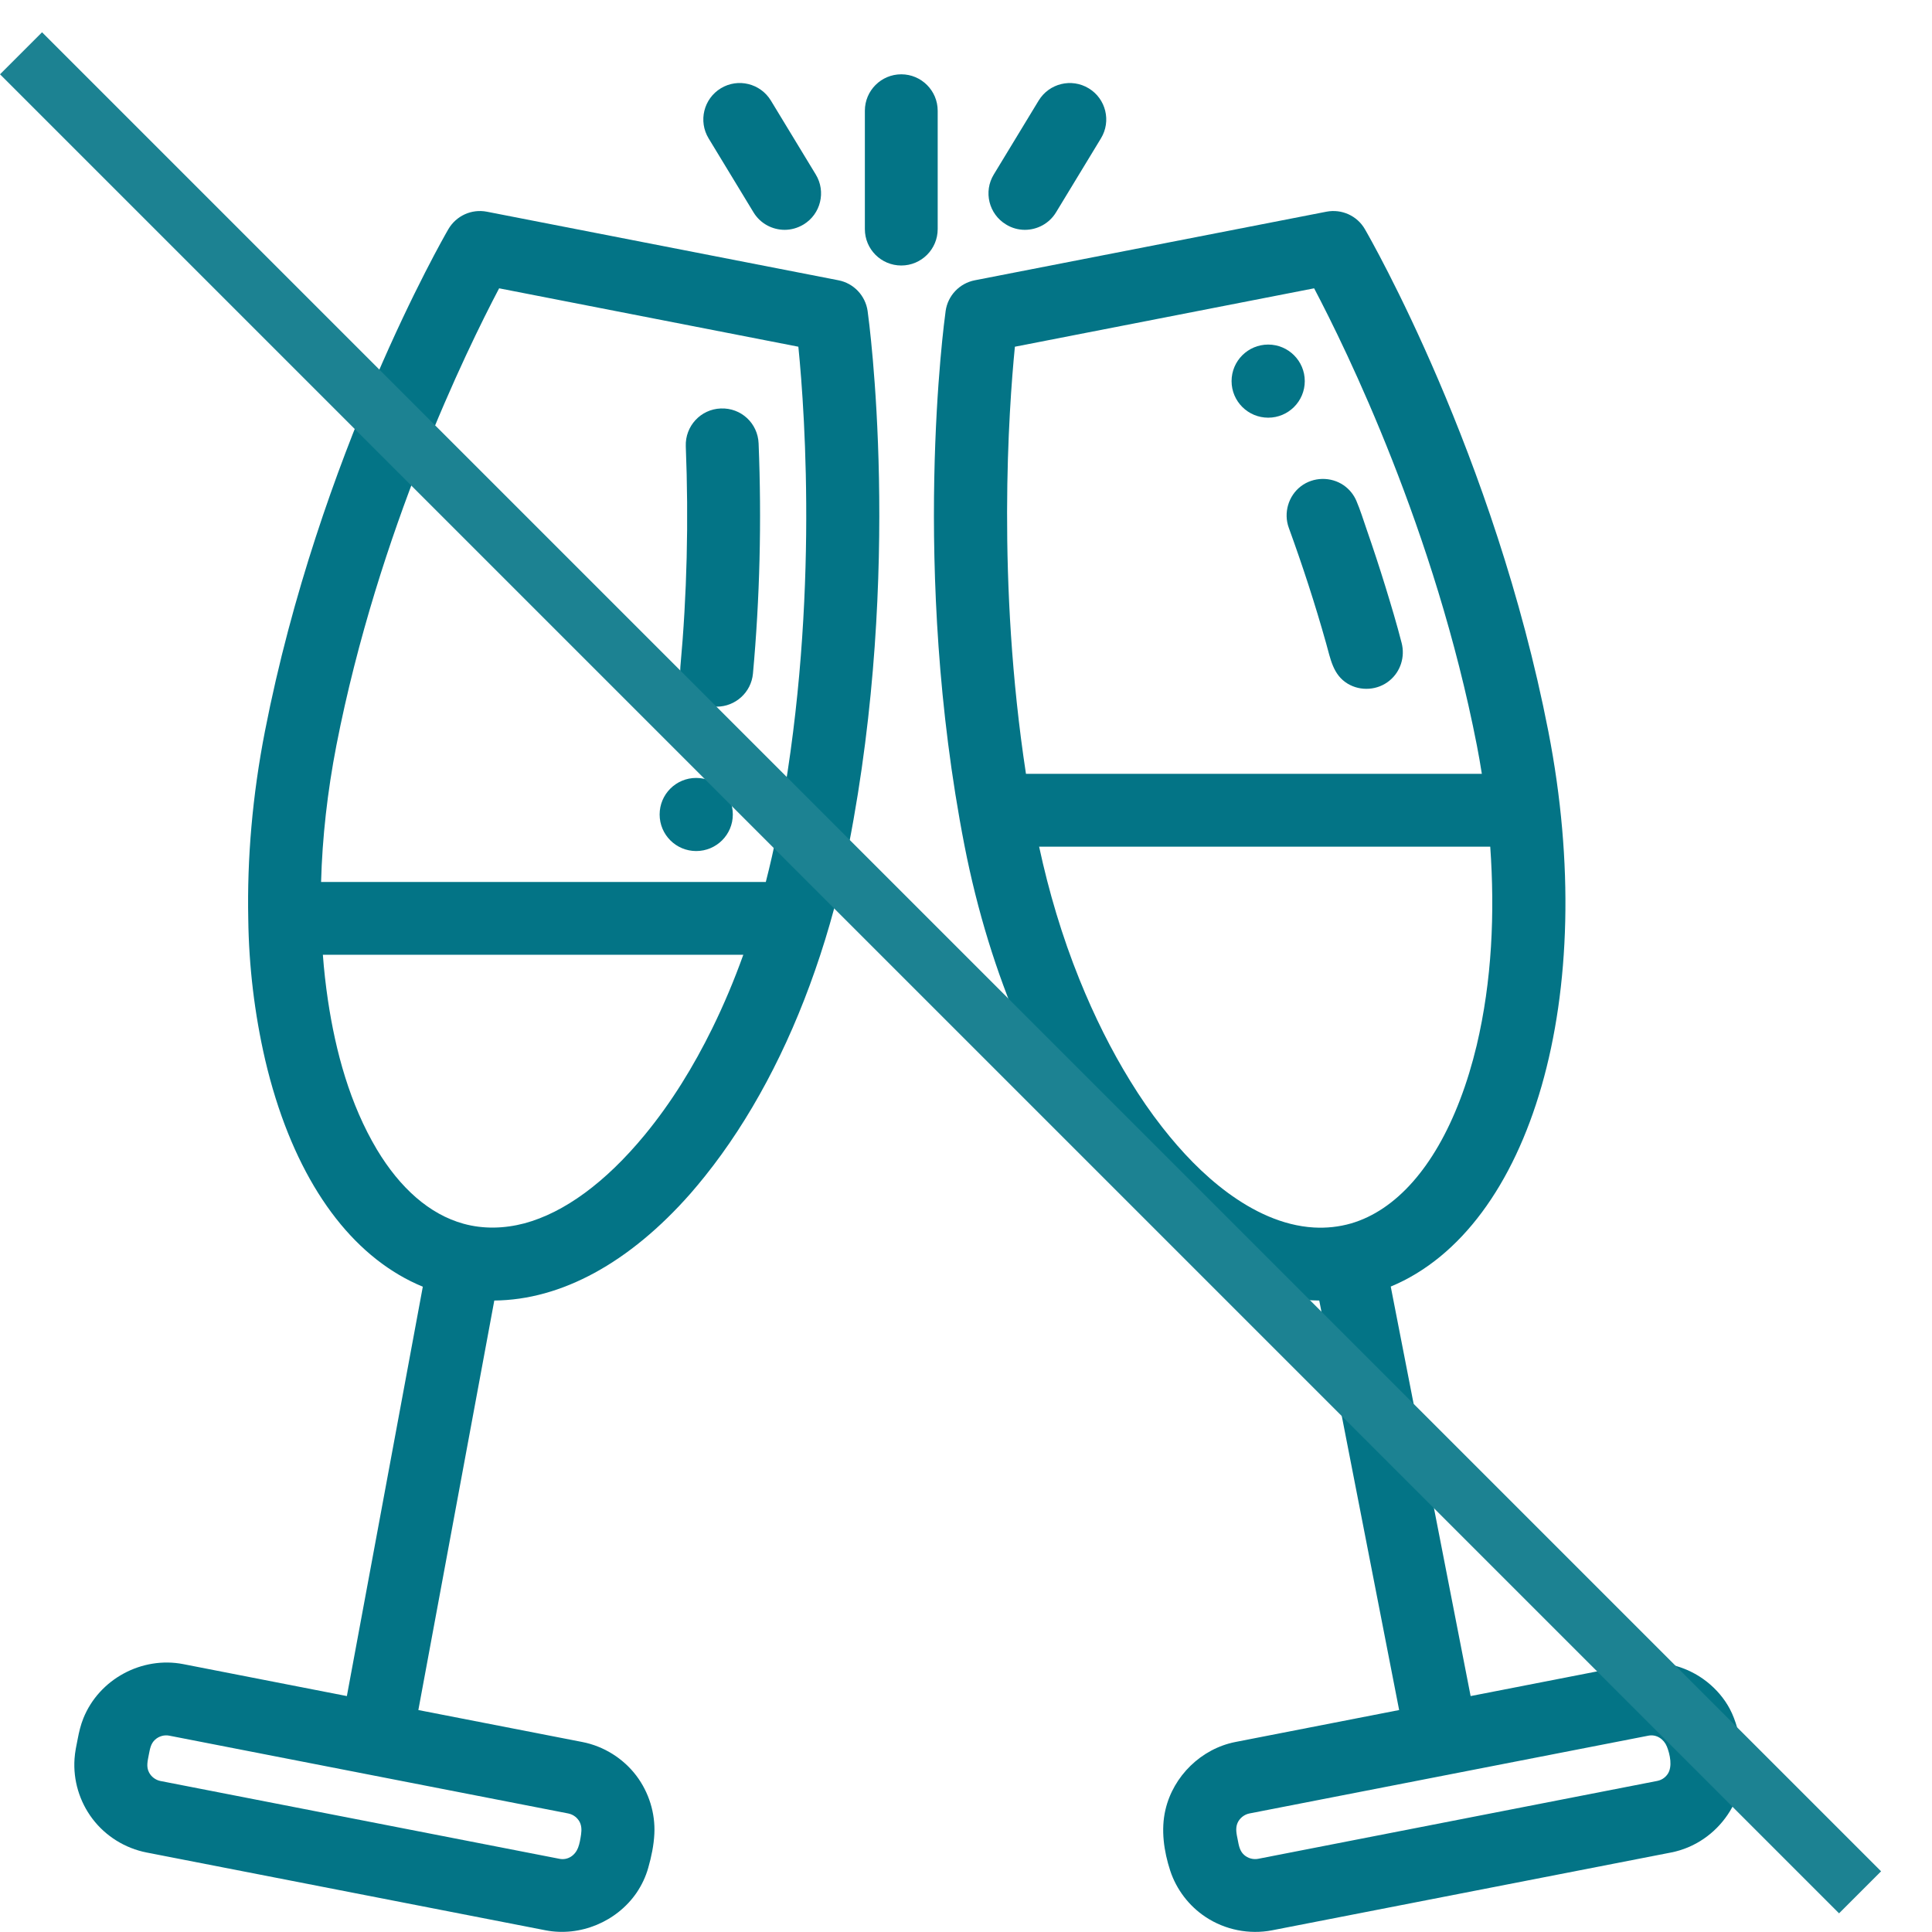 <svg width="26" height="26" viewBox="0 0 26 26" fill="none" xmlns="http://www.w3.org/2000/svg">
<path d="M11.284 3.772L6.552 2.849C6.346 2.809 6.139 2.904 6.034 3.084C5.963 3.206 4.292 6.119 3.565 9.843C3.397 10.703 3.324 11.556 3.341 12.367C3.349 13.002 3.425 13.642 3.568 14.261C3.609 14.436 3.656 14.61 3.71 14.782C4.114 16.071 4.807 16.952 5.69 17.316L4.668 22.825L2.466 22.395C1.909 22.287 1.334 22.597 1.122 23.124C1.086 23.213 1.064 23.306 1.046 23.4C1.028 23.489 1.009 23.578 1.003 23.669C0.983 23.958 1.07 24.246 1.244 24.476C1.422 24.711 1.683 24.873 1.972 24.93L7.341 25.977C7.807 26.068 8.301 25.861 8.568 25.47C8.637 25.368 8.691 25.254 8.724 25.135C8.766 24.989 8.799 24.83 8.806 24.679C8.82 24.4 8.732 24.12 8.564 23.897C8.387 23.663 8.124 23.499 7.836 23.443L5.63 23.013L6.652 17.502C7.554 17.494 8.472 16.995 9.294 16.06C9.361 15.984 9.425 15.905 9.489 15.826C10.092 15.073 10.598 14.125 10.968 13.061C11.16 12.512 11.311 11.947 11.422 11.376C12.149 7.652 11.695 4.325 11.676 4.185C11.646 3.978 11.489 3.812 11.284 3.772ZM7.789 24.499C7.827 24.555 7.829 24.622 7.82 24.686C7.811 24.745 7.801 24.811 7.779 24.867C7.739 24.97 7.641 25.037 7.529 25.015L2.16 23.968C2.095 23.955 2.038 23.913 2.007 23.855C1.964 23.776 1.988 23.695 2.003 23.612C2.018 23.538 2.028 23.465 2.087 23.412C2.138 23.365 2.211 23.344 2.279 23.358L7.648 24.405C7.726 24.421 7.77 24.471 7.789 24.499ZM6.717 3.88L10.744 4.666C10.837 5.598 11.025 8.296 10.46 11.188C10.415 11.419 10.363 11.646 10.306 11.869H4.321C4.337 11.273 4.406 10.655 4.527 10.031C5.091 7.144 6.28 4.71 6.717 3.88ZM9.585 13.84C9.335 14.349 9.036 14.837 8.675 15.275C8.148 15.914 7.593 16.319 7.058 16.463C6.789 16.534 6.505 16.543 6.236 16.468C5.781 16.342 5.384 15.99 5.071 15.468C4.709 14.86 4.517 14.155 4.413 13.46C4.383 13.257 4.36 13.053 4.345 12.849H10.003C9.882 13.187 9.743 13.518 9.585 13.84Z" fill="#037486"/>
<path d="M9.6 9.508C9.615 9.509 9.63 9.51 9.645 9.51C9.896 9.51 10.11 9.318 10.133 9.064C10.225 8.056 10.251 7.014 10.209 5.967C10.198 5.696 9.973 5.486 9.7 5.497C9.429 5.507 9.219 5.735 9.229 6.006C9.269 7.01 9.245 8.009 9.156 8.975C9.132 9.245 9.33 9.483 9.6 9.508Z" fill="#037486"/>
<path d="M23.439 23.52C23.404 23.34 23.365 23.159 23.278 22.996C23.204 22.857 23.098 22.734 22.974 22.635C22.7 22.417 22.339 22.328 21.995 22.395L19.791 22.825L18.716 17.314C20.606 16.529 21.531 13.398 20.837 9.843C20.11 6.118 18.439 3.206 18.368 3.084C18.264 2.903 18.055 2.809 17.85 2.849L13.118 3.772C12.913 3.812 12.755 3.978 12.726 4.185C12.707 4.325 12.253 7.652 12.979 11.376C13.673 14.931 15.707 17.484 17.754 17.502L18.829 23.013L16.625 23.443C16.167 23.533 15.79 23.9 15.684 24.355C15.621 24.625 15.663 24.913 15.748 25.174C15.831 25.427 16.001 25.65 16.223 25.797C16.484 25.971 16.811 26.037 17.12 25.977L22.489 24.93C23.132 24.804 23.564 24.163 23.439 23.52ZM13.658 4.666L17.685 3.88C18.122 4.71 19.312 7.144 19.875 10.031C19.9 10.159 19.922 10.286 19.942 10.414H13.807C13.412 7.829 13.574 5.515 13.658 4.666ZM22.443 23.874C22.424 23.902 22.38 23.952 22.302 23.967L16.932 25.015C16.865 25.028 16.792 25.008 16.741 24.961C16.683 24.909 16.671 24.833 16.657 24.76C16.642 24.685 16.622 24.606 16.654 24.533C16.682 24.468 16.744 24.419 16.813 24.405L22.183 23.358C22.293 23.336 22.393 23.405 22.433 23.506C22.474 23.609 22.51 23.775 22.443 23.874ZM17.68 16.519C17.257 16.494 16.862 16.3 16.525 16.053C16.188 15.805 15.898 15.498 15.641 15.17C15.485 14.971 15.342 14.762 15.21 14.547C14.958 14.138 14.727 13.678 14.526 13.179C14.293 12.602 14.115 12.002 13.984 11.394H20.055C20.118 12.286 20.079 13.198 19.872 14.071C19.812 14.32 19.739 14.565 19.647 14.804C19.303 15.704 18.787 16.287 18.183 16.464C18.02 16.511 17.85 16.529 17.68 16.519Z" fill="#037486"/>
<path d="M12.619 1.49C12.619 1.22 12.399 1 12.129 1C11.858 1 11.639 1.22 11.639 1.49V3.083C11.639 3.354 11.858 3.573 12.129 3.573C12.399 3.573 12.619 3.354 12.619 3.083V1.49Z" fill="#037486"/>
<path d="M10.14 2.857C10.232 3.009 10.394 3.093 10.56 3.093C10.646 3.093 10.734 3.069 10.814 3.021C11.045 2.881 11.119 2.579 10.978 2.348L10.374 1.353C10.233 1.122 9.932 1.048 9.701 1.188C9.469 1.329 9.396 1.631 9.536 1.862L10.14 2.857Z" fill="#037486"/>
<path d="M13.539 3.021C13.618 3.07 13.706 3.093 13.792 3.093C13.958 3.093 14.12 3.009 14.212 2.857L14.816 1.862C14.957 1.631 14.883 1.329 14.652 1.189C14.42 1.048 14.119 1.122 13.978 1.353L13.374 2.348C13.233 2.579 13.307 2.881 13.539 3.021Z" fill="#037486"/>
<path d="M17.344 7.103C17.53 7.614 17.699 8.132 17.846 8.656C17.905 8.863 17.937 9.081 18.137 9.201C18.312 9.306 18.542 9.29 18.7 9.159C18.849 9.037 18.91 8.839 18.863 8.654C18.798 8.4 18.722 8.148 18.645 7.897C18.565 7.637 18.48 7.379 18.391 7.123C18.347 6.996 18.307 6.865 18.254 6.741C18.218 6.656 18.158 6.583 18.083 6.531C17.91 6.412 17.674 6.417 17.507 6.544C17.338 6.673 17.271 6.903 17.344 7.103Z" fill="#037486"/>
<path d="M9.862 10.961C9.862 11.233 9.641 11.453 9.369 11.453C9.097 11.453 8.877 11.233 8.877 10.961C8.877 10.689 9.097 10.469 9.369 10.469C9.641 10.469 9.862 10.689 9.862 10.961Z" fill="#037486"/>
<path d="M17.559 5.129C17.559 5.401 17.338 5.621 17.067 5.621C16.795 5.621 16.574 5.401 16.574 5.129C16.574 4.857 16.795 4.637 17.067 4.637C17.338 4.637 17.559 4.857 17.559 5.129Z" fill="#037486"/>
<line x1="0.283" y1="0.717" x2="25.032" y2="25.466" stroke="#1C8292" stroke-width="0.8"/>
</svg>
